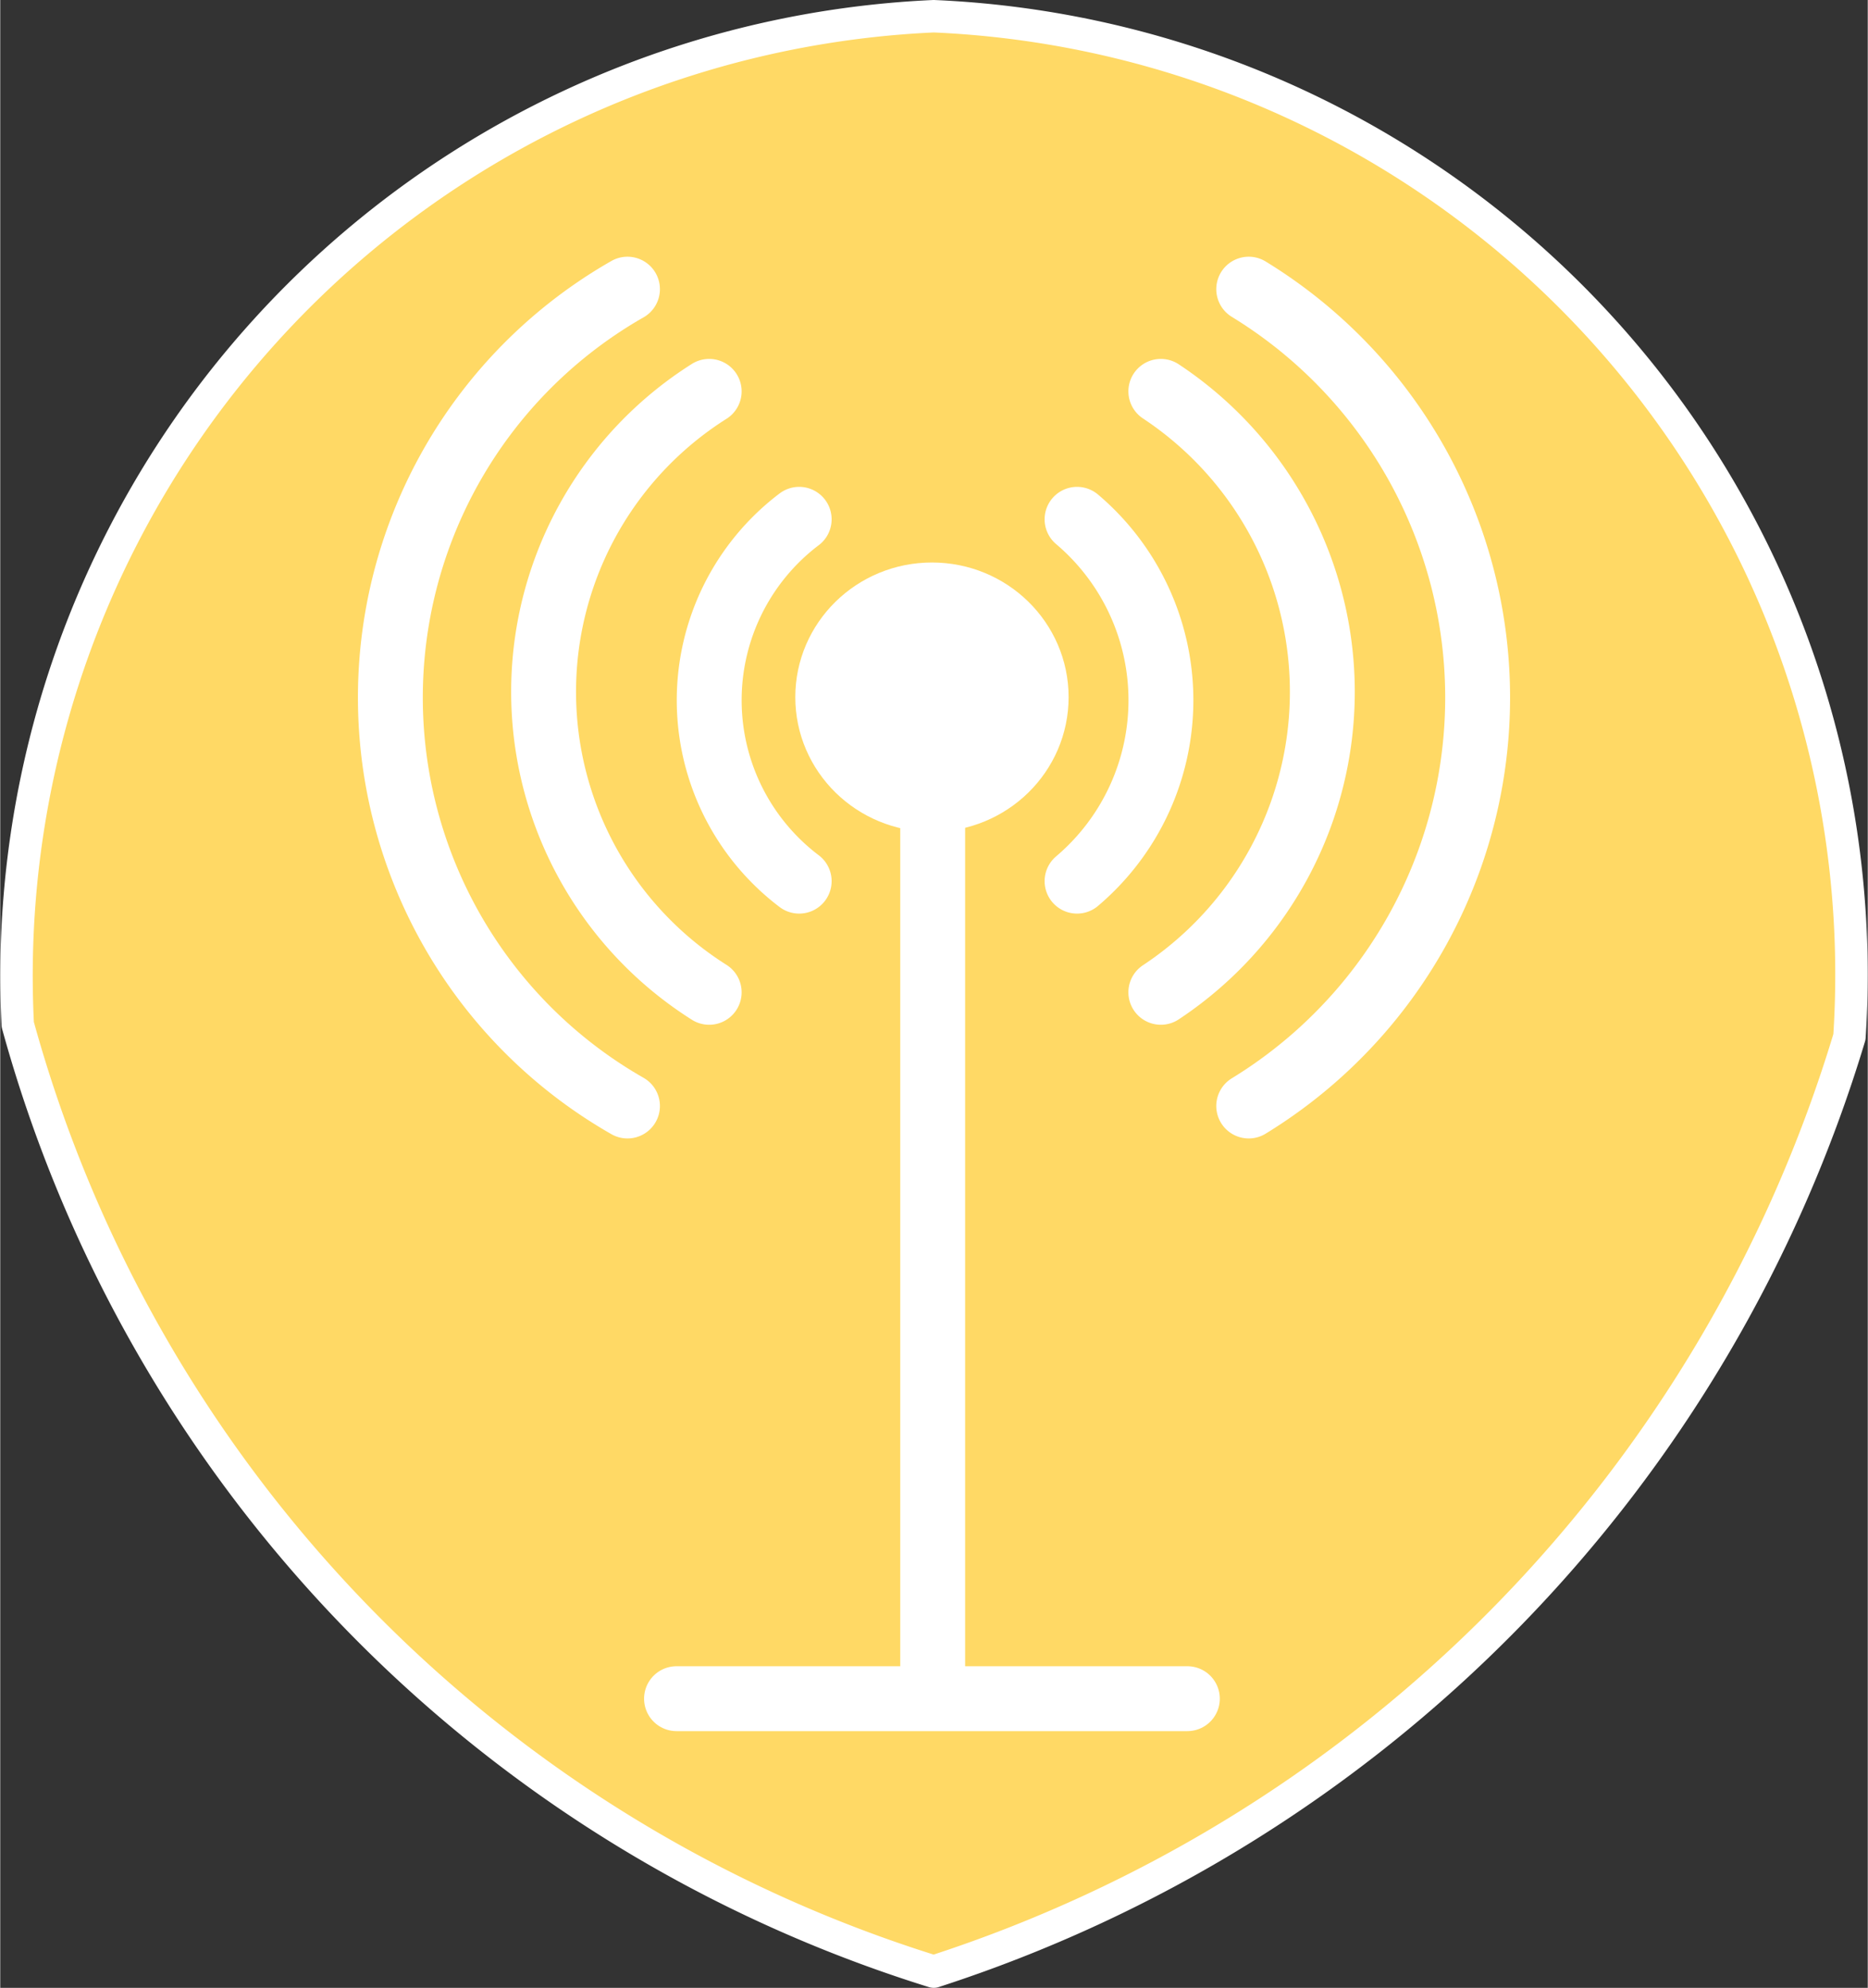 <?xml version="1.0" encoding="UTF-8" standalone="no"?>
<!DOCTYPE svg PUBLIC "-//W3C//DTD SVG 1.1//EN" "http://www.w3.org/Graphics/SVG/1.1/DTD/svg11.dtd">
<!-- 由 Microsoft Visio, SVG Export 生成 基站黄.svg 页-1 -->
<svg xmlns="http://www.w3.org/2000/svg" xmlns:xlink="http://www.w3.org/1999/xlink" xmlns:ev="http://www.w3.org/2001/xml-events"
		xmlns:v="http://schemas.microsoft.com/visio/2003/SVGExtensions/" width="1.799in" height="1.914in"
		viewBox="0 0 129.526 137.841" xml:space="preserve" color-interpolation-filters="sRGB" class="st4">
	<rect x="0" y="0" width="129.526" height="137.841" fill="#333333" stroke="none"/>
	<v:documentProperties v:langID="2052" v:metric="true" v:viewMarkup="false"/>

	<style type="text/css">
	<![CDATA[
		.st1 {fill:#ffd965;stroke:#ffffff;stroke-linecap:round;stroke-linejoin:round;stroke-width:2.25}
		.st2 {fill:#ffffff;stroke:#ffffff;stroke-linecap:round;stroke-linejoin:round;stroke-width:4.5}
		.st3 {stroke:#ffffff;stroke-linecap:round;stroke-linejoin:round;stroke-width:4.5}
		.st4 {fill:none;fill-rule:evenodd;font-size:12px;overflow:visible;stroke-linecap:square;stroke-miterlimit:3}
	]]>
	</style>

	<g v:mID="0" v:index="1" v:groupContext="foregroundPage">
		<title>页-1</title>
		<v:pageProperties v:drawingScale="0.0393701" v:pageScale="0.0393701" v:drawingUnits="24" v:shadowOffsetX="8.50394"
				v:shadowOffsetY="-8.50394"/>
		<g id="group278-1" transform="translate(1.125,-1.125)" v:mID="278" v:groupContext="group">
			<title>工作表.278</title>
			<g id="shape255-2" v:mID="255" v:groupContext="shape">
				<title>工作表.255</title>
				<path d="M0.09 72.17 A66.608 66.608 0 0 1 63.62 2.25 A66.51 66.51 0 0 1 127.13 73.03 A97.74 97.74 0 0 1 63.62
							 137.84 A95.189 95.189 0 0 1 0.09 72.17 Z" class="st1"/>
			</g>
			<g id="group256-4" transform="translate(25.937,-18.926)" v:mID="256" v:groupContext="group">
				<title>工作表.256</title>
				<g id="shape257-5" v:mID="257" v:groupContext="shape" transform="translate(30.331,-62.362)">
					<title>工作表.257</title>
					<ellipse cx="7.228" cy="130.754" rx="7.228" ry="7.087" class="st2"/>
				</g>
				<g id="shape258-7" v:mID="258" v:groupContext="shape" transform="translate(175.45,68.392) rotate(90)">
					<title>工作表.258</title>
					<path d="M0 137.84 L67.28 137.84" class="st3"/>
				</g>
				<g id="shape259-10" v:mID="259" v:groupContext="shape" transform="translate(19.843,0)">
					<title>工作表.259</title>
					<path d="M0 137.84 L35.43 137.84" class="st3"/>
				</g>
				<g id="shape260-13" v:mID="260" v:groupContext="shape" transform="translate(137.841,40.102) rotate(90)">
					<title>工作表.260</title>
					<path d="M-0 121.4 A32.608 32.608 -180 0 0 56.64 121.4" class="st3"/>
				</g>
				<g id="shape261-16" v:mID="261" v:groupContext="shape" transform="translate(197.369,40.102) rotate(90)">
					<title>工作表.261</title>
					<path d="M0 137.84 A33.196 33.196 0 0 1 56.64 137.84" class="st3"/>
				</g>
				<g id="shape262-19" v:mID="262" v:groupContext="shape" transform="translate(148.468,47.189) rotate(90)">
					<title>工作表.262</title>
					<path d="M-0 126.36 A24.642 24.642 -180 0 0 41.67 126.36" class="st3"/>
				</g>
				<g id="shape263-22" v:mID="263" v:groupContext="shape" transform="translate(191.274,47.189) rotate(90)">
					<title>工作表.263</title>
					<path d="M0 137.84 A24.979 24.979 0 0 1 41.67 137.84" class="st3"/>
				</g>
				<g id="shape264-25" v:mID="264" v:groupContext="shape" transform="translate(159.95,56.061) rotate(90)">
					<title>工作表.264</title>
					<path d="M0 131.6 A15.73 15.73 -180 0 0 25.09 131.6" class="st3"/>
				</g>
				<g id="shape265-28" v:mID="265" v:groupContext="shape" transform="translate(185.463,56.061) rotate(90)">
					<title>工作表.265</title>
					<path d="M0 137.84 A16.436 16.436 0 0 1 25.09 137.84" class="st3"/>
				</g>
			</g>
		</g>
	</g>
</svg>
